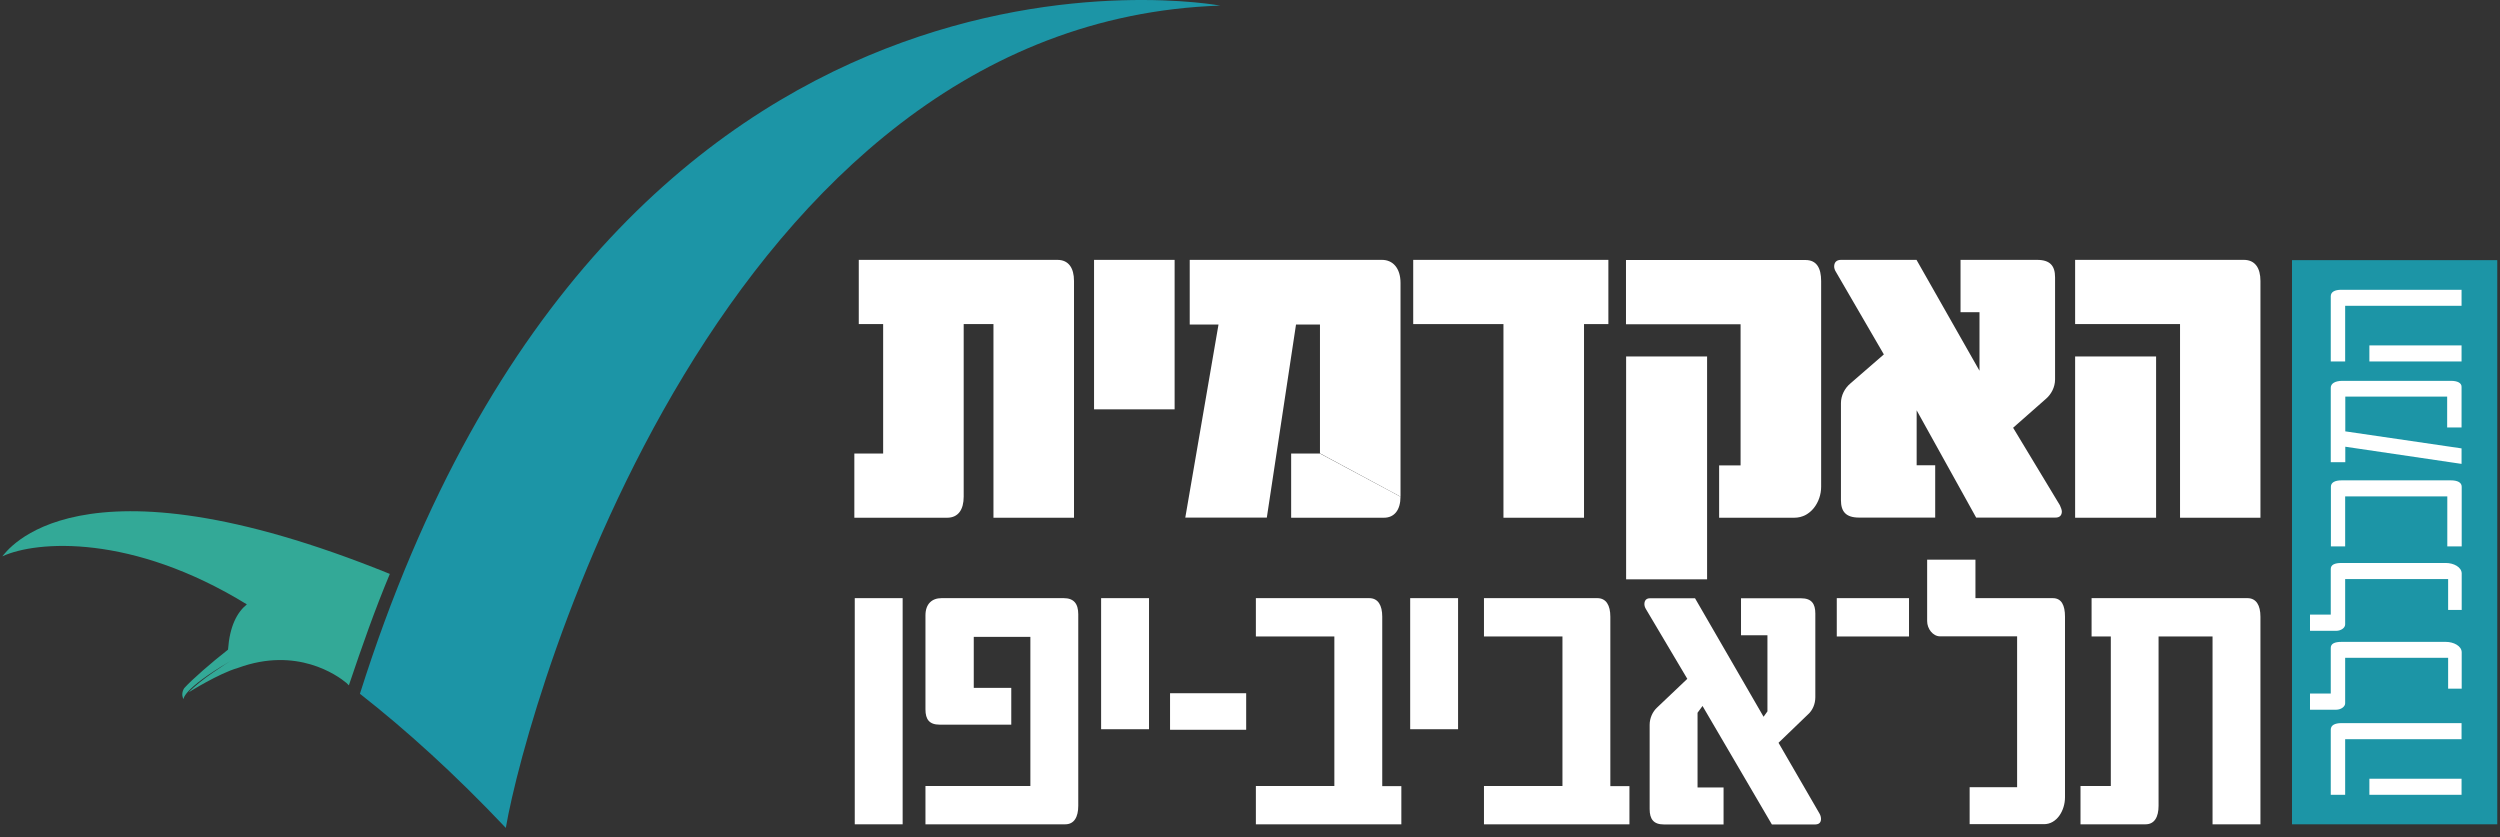 <?xml version="1.0" encoding="UTF-8"?> <svg xmlns="http://www.w3.org/2000/svg" width="206" height="69" viewBox="0 0 206 69" fill="none"><rect x="0" y="0" width="206" height="69" fill="#333333" stroke="none"/><path d="M195.237 28.461V29.784H202.832V28.461H195.237ZM202.832 23.877H192.933C192.397 23.877 192.055 24.047 192.055 24.413V29.784H193.241V25.2H202.832V23.877Z" fill="white"></path><path d="M205.775 21.436H188.861V67.923H205.775V21.436Z" fill="#1C95A6"></path><path d="M195.237 64.17V65.493H202.832V64.17H195.237ZM202.832 59.585H192.933C192.397 59.585 192.055 59.757 192.055 60.121V65.493H193.241V60.908H202.832V59.585Z" fill="white"></path><path d="M201.544 52.891H192.933C192.397 52.891 192.055 53.028 192.055 53.382V57.145H190.344V58.48H192.511C192.876 58.48 193.241 58.24 193.241 57.955V54.203H201.726V56.746H202.844V53.735C202.832 53.222 202.171 52.891 201.544 52.891Z" fill="white"></path><path d="M201.544 46.39H192.933C192.397 46.39 192.055 46.527 192.055 46.881V50.644H190.344V51.979H192.511C192.876 51.979 193.241 51.751 193.241 51.454V47.713H201.726V50.256H202.844V47.245C202.832 46.721 202.171 46.39 201.544 46.39Z" fill="white"></path><path d="M201.955 39.581H192.945C192.409 39.581 192.066 39.752 192.066 40.106V45.021H193.241V40.904H201.658V45.021H202.844V40.106C202.844 39.752 202.491 39.581 201.955 39.581Z" fill="white"></path><path d="M201.954 31.381H193.024C192.397 31.381 192.055 31.609 192.055 31.951V38.087H193.252V36.81L202.832 38.224V36.947L193.252 35.544V32.681H201.646V35.224H202.832V31.883C202.844 31.552 202.49 31.381 201.954 31.381Z" fill="white"></path><path d="M195.237 28.461V29.784H202.832V28.461H195.237ZM202.832 23.877H192.933C192.397 23.877 192.055 24.047 192.055 24.413V29.784H193.241V25.2H202.832V23.877Z" fill="white"></path><path d="M96.788 21.413H90.15V33.73H96.788V21.413Z" fill="white"></path><path d="M88.498 42.661V23.147C88.498 22.086 88.053 21.413 87.13 21.413H70.763V26.705H72.771V37.369H70.398V42.661H78.04C78.964 42.661 79.408 41.988 79.408 40.927V26.705H81.861V42.661H88.498Z" fill="white"></path><path d="M115.403 40.927V23.318C115.403 22.086 114.764 21.413 113.875 21.413H98.033V26.739H100.405L97.668 42.649H104.386L106.792 26.739H108.765V37.357" fill="white"></path><path d="M132.53 26.705V21.413H116.449V26.705H123.885V42.661H130.523V26.705H132.53Z" fill="white"></path><path d="M140.664 47.736V29.374H133.992V47.736H140.664ZM150.062 40.118V23.158C150.062 22.098 149.697 21.425 148.773 21.425H133.981V26.717H143.424V38.35H141.656V42.661H147.849C149.218 42.661 150.062 41.349 150.062 40.118Z" fill="white"></path><path d="M169.896 42.148C169.896 42.022 169.816 41.805 169.736 41.634L165.881 35.247L168.573 32.875C169.018 32.499 169.337 31.906 169.337 31.267V22.85C169.337 21.915 168.938 21.413 167.855 21.413H161.548V25.724H163.11V30.549L157.921 21.413H151.694C151.329 21.413 151.135 21.618 151.135 21.96C151.135 22.086 151.18 22.257 151.294 22.428L155.229 29.203L152.458 31.609C152.013 31.986 151.694 32.579 151.694 33.217V41.212C151.694 42.148 152.093 42.649 153.188 42.649H159.46V38.338H157.932V33.81L162.836 42.649H169.349C169.736 42.661 169.896 42.444 169.896 42.148Z" fill="white"></path><path d="M177.662 42.661V29.374H170.99V42.661H177.662ZM186.261 42.661V23.147C186.261 22.086 185.817 21.413 184.893 21.413H170.99V26.705H179.635V42.661H186.261Z" fill="white"></path><path d="M74.378 49.287H70.432V67.923H74.378V49.287Z" fill="white"></path><path d="M88.849 66.395V50.621C88.849 49.732 88.473 49.287 87.651 49.287H77.581C76.794 49.287 76.258 49.766 76.258 50.701V58.457C76.258 59.278 76.577 59.711 77.421 59.711H83.329V56.678H80.238V52.48H84.903V64.764H76.258V67.923H87.777C88.507 67.923 88.849 67.33 88.849 66.395Z" fill="white"></path><path d="M94.679 49.287H90.732V60.088H94.679V49.287Z" fill="white"></path><path d="M102.685 57.122H96.412V60.133H102.685V57.122Z" fill="white"></path><path d="M115.471 67.923V64.775H113.897V50.815C113.897 49.88 113.555 49.287 112.825 49.287H103.484V52.446H109.951V64.764H103.484V67.923H115.471Z" fill="white"></path><path d="M120.145 49.287H116.199V60.088H120.145V49.287Z" fill="white"></path><path d="M134.266 67.923V64.775H132.692V50.815C132.692 49.88 132.35 49.287 131.62 49.287H122.279V52.446H128.746V64.764H122.279V67.923H134.266Z" fill="white"></path><path d="M150.051 67.478C150.051 67.364 150.017 67.182 149.925 67.033L146.55 61.206L148.979 58.867C149.355 58.537 149.583 58.012 149.583 57.453V50.553C149.583 49.743 149.264 49.299 148.42 49.299H143.459V52.344H145.637V58.617L145.318 59.061L139.672 49.299H135.943C135.658 49.299 135.498 49.481 135.498 49.778C135.498 49.892 135.532 50.04 135.624 50.188L139.034 55.936L136.536 58.309C136.182 58.639 135.931 59.164 135.931 59.723V66.668C135.931 67.49 136.251 67.934 137.095 67.934H142.022V64.889H139.878V58.731L140.288 58.172L146.002 67.934H149.595C149.925 67.923 150.051 67.74 150.051 67.478Z" fill="white"></path><path d="M157.303 49.287H151.35V52.446H157.303V49.287Z" fill="white"></path><path d="M170.156 65.699V50.815C170.156 49.88 169.871 49.287 169.153 49.287H162.777V46.116H158.797V51.18C158.797 51.807 159.264 52.435 159.869 52.435H166.21V64.866H162.298V67.911H168.411C169.495 67.923 170.156 66.771 170.156 65.699Z" fill="white"></path><path d="M186.26 67.923V50.815C186.26 49.88 185.918 49.287 185.188 49.287H172.346V52.446H173.931V64.764H171.434V67.923H176.794C177.524 67.923 177.866 67.33 177.866 66.395V52.446H182.314V67.923H186.26Z" fill="white"></path><path d="M108.763 37.369H106.391V42.661H114.032C114.922 42.661 115.401 41.988 115.401 40.927" fill="white"></path><path d="M29.658 57.168C50.552 -8.947 100.552 0.462 100.552 0.462C59.402 1.842 43.492 57.635 41.679 68.219C37.471 63.771 33.445 60.133 29.658 57.168Z" fill="#1C95A6"></path><path d="M32.122 47.291C30.856 50.325 29.852 53.199 28.746 56.472L28.552 56.278C27.788 55.64 24.446 53.256 19.61 55.035C18.014 55.491 15.539 57.054 15.539 57.054C16.485 56.016 18.789 54.59 18.994 54.465C14.934 56.849 15.128 57.624 15.128 57.624C14.854 57.145 15.185 56.7 15.185 56.7C15.767 56.039 17.432 54.59 18.789 53.53C18.926 51.614 19.519 50.473 20.34 49.8C10.874 43.984 3.027 44.531 0.188 45.843C0.507 45.535 6.175 36.764 32.122 47.291Z" fill="#33A997"></path></svg> 